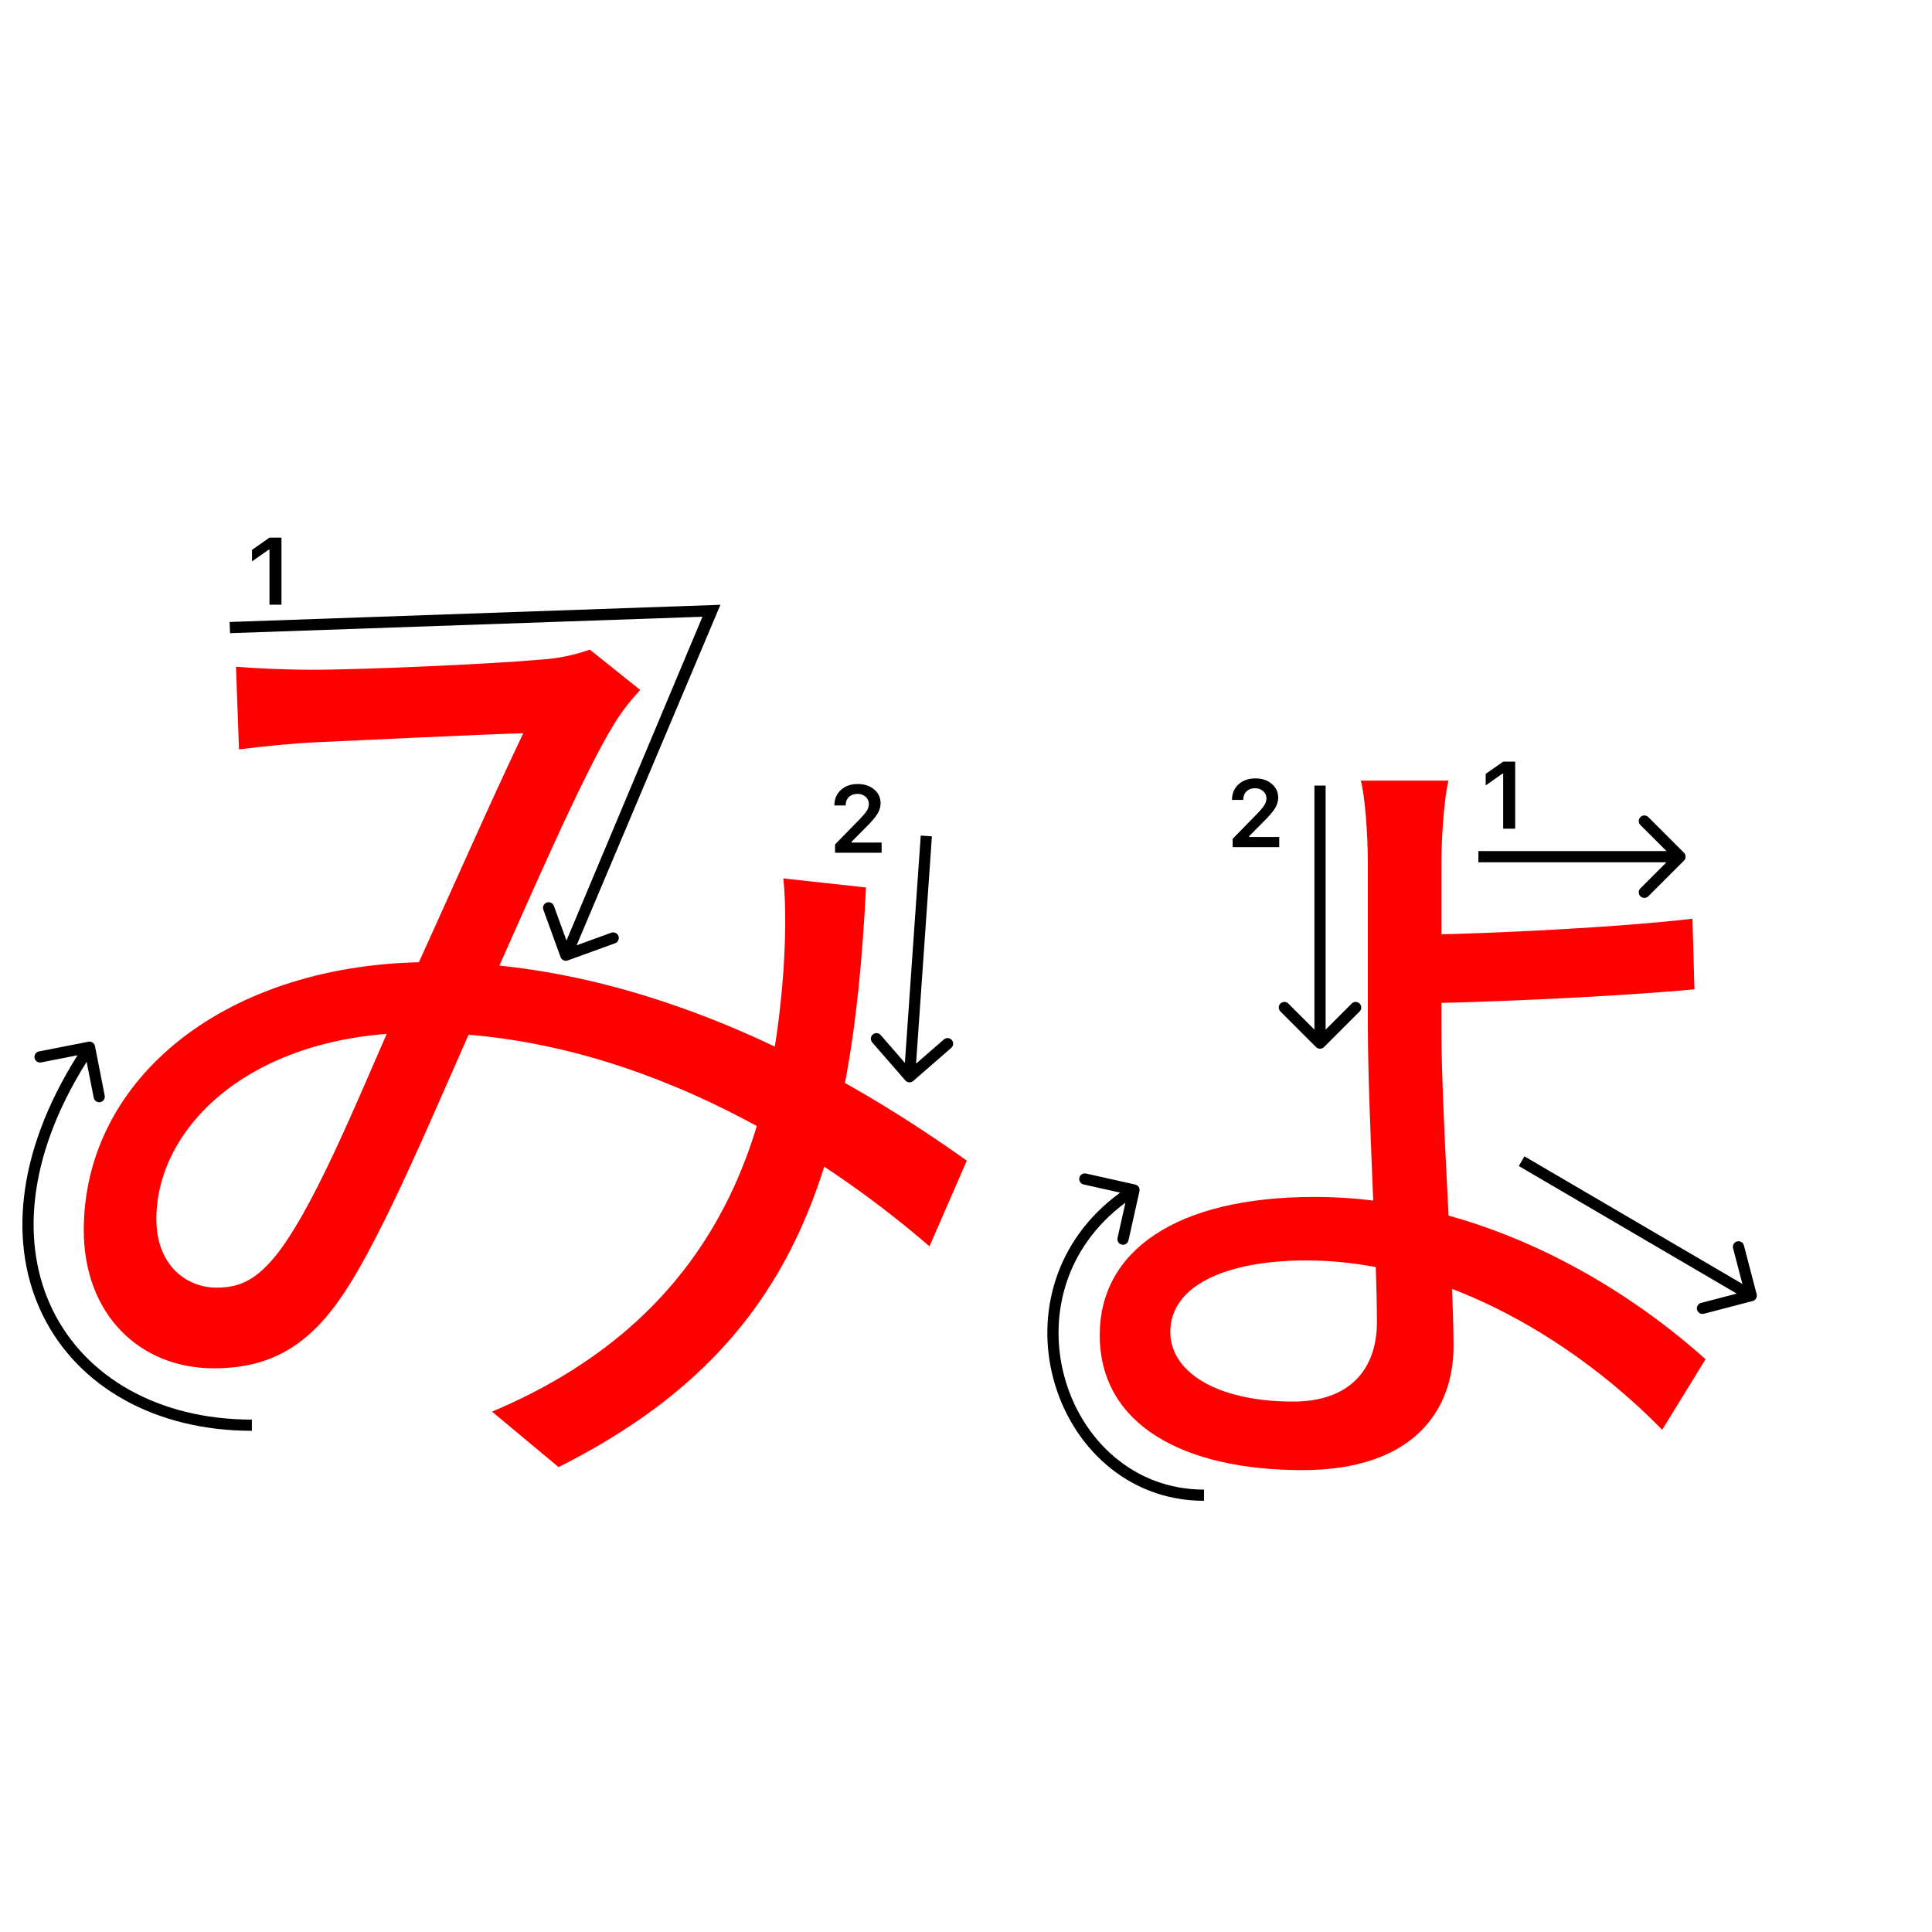 <svg width="345" height="345" viewBox="0 0 345 345" fill="none" xmlns="http://www.w3.org/2000/svg">
<path d="M258.66 139.4C257.94 142.1 257.4 149.12 257.4 153.98C257.4 159.92 257.4 174.14 257.4 183.86C257.4 199.16 259.56 228.14 259.56 240.38C259.56 252.08 252.18 262.52 232.56 262.52C211.32 262.52 196.38 254.42 196.38 238.4C196.38 223.46 209.88 213.74 234.72 213.74C264.78 213.74 290.16 229.76 304.56 242.72L296.82 255.32C282.42 240.56 258.84 225.08 233.28 225.08C218.88 225.08 208.98 229.58 208.98 237.86C208.98 244.88 217.08 250.28 230.94 250.28C240.84 250.28 245.88 244.7 245.88 236.06C245.88 224 244.26 198.44 244.26 182.96C244.26 175.4 244.26 160.28 244.26 154.16C244.26 148.94 243.72 141.92 243 139.4H258.66ZM250.92 166.94C260.64 166.94 286.74 165.86 302.22 164.06L302.58 176.66C287.28 178.1 261 179.18 251.1 179.18L250.92 166.94Z" fill="#f00"/>
<path d="M42.14 119.06C46.64 119.42 51.86 119.6 55.64 119.6C65.18 119.6 88.76 118.52 96.32 117.8C99.74 117.62 102.8 116.9 105.32 116L114.32 123.2C112.52 125.18 111.08 126.98 109.64 129.32C103.88 138.68 93.98 161.72 85.7 180.26C78.5 196.1 68.6 220.58 60.86 231.74C54.56 240.92 47.54 244.34 38.18 244.34C24.86 244.34 14.96 234.62 14.96 219.68C14.96 192.5 40.52 171.8 77.06 171.8C117.56 171.8 153.2 193.4 172.64 207.26L165.98 222.56C144.92 204.38 111.98 184.4 74.9 184.4C45.02 184.4 27.92 201.14 27.92 217.7C27.92 225.8 33.14 229.94 38.72 229.94C42.86 229.94 45.92 228.5 49.7 223.64C57.08 213.92 65.18 193.04 72.02 177.92C79.22 162.26 87.32 143.72 93.44 130.94C86.24 131.12 64.28 132.2 56.18 132.56C52.22 132.74 47 133.28 42.68 133.82L42.14 119.06ZM154.64 158.48C152.12 209.78 141.68 240.92 99.74 261.98L87.86 252.08C130.16 234.26 137.9 200.24 139.88 173.6C140.24 168.2 140.42 162.08 139.88 156.86L154.64 158.48Z" fill="#f00"/>
<path d="M48.121 107.978V98.158H47.98L45 100.25V98.191L48.129 96H50.263V107.978H48.121Z" fill="#000"/>
<path fill-rule="evenodd" clip-rule="evenodd" d="M169.863 187.126L163.072 193.031C162.655 193.394 162.023 193.349 161.661 192.933L155.755 186.141C155.393 185.725 155.437 185.093 155.854 184.73C156.271 184.368 156.902 184.412 157.265 184.829L161.586 189.799L164.418 149.207L166.413 149.346L163.581 189.938L168.551 185.616C168.968 185.254 169.599 185.298 169.962 185.715C170.324 186.132 170.28 186.763 169.863 187.126Z" fill="#000"/>
<path fill-rule="evenodd" clip-rule="evenodd" d="M128.644 108L102.969 168.804L109.16 166.555C109.679 166.367 110.252 166.635 110.441 167.154C110.629 167.673 110.361 168.247 109.842 168.435L101.383 171.508C100.864 171.696 100.29 171.428 100.102 170.909L97.029 162.45C96.841 161.931 97.109 161.357 97.628 161.168C98.147 160.98 98.721 161.248 98.909 161.767L101.157 167.957L125.439 110.135L41.083 113.067L41 111.069L128.644 108Z" fill="#000"/>
<path fill-rule="evenodd" clip-rule="evenodd" d="M15.787 186.019C16.328 185.912 16.854 186.265 16.961 186.807L18.698 195.638C18.805 196.18 18.452 196.706 17.91 196.812C17.368 196.919 16.842 196.566 16.736 196.024L15.474 189.611C4.623 206.851 3.801 222.545 9.439 233.996C15.302 245.902 28.283 253.5 44.98 253.5V255.5C27.676 255.5 13.907 247.598 7.645 234.879C1.607 222.618 2.671 206.14 13.85 188.438L7.342 189.719C6.8 189.825 6.274 189.472 6.168 188.93C6.061 188.389 6.414 187.863 6.956 187.756L15.787 186.019Z" fill="#000"/>
<path d="M268.425 147.978V138.158H268.284L265.304 140.25V138.191L268.433 136H270.566V147.978H268.425Z" fill="#000"/>
<path d="M220 142.802C220 141.684 220.387 140.771 221.162 140.062C221.942 139.354 222.947 139 224.175 139C225.36 139 226.333 139.324 227.097 139.971C227.866 140.619 228.251 141.443 228.251 142.445C228.251 143.087 228.057 143.723 227.67 144.354C227.283 144.979 226.58 145.796 225.562 146.803L223.055 149.318V149.459H228.434V151.277H220.116V149.791L224.109 145.707C224.928 144.877 225.473 144.254 225.744 143.839C226.015 143.419 226.151 142.998 226.151 142.578C226.151 142.052 225.957 141.618 225.57 141.274C225.188 140.931 224.701 140.76 224.109 140.76C223.484 140.76 222.977 140.948 222.59 141.324C222.202 141.701 222.009 142.193 222.009 142.802V142.835H220V142.802Z" fill="#000"/>
<path fill-rule="evenodd" clip-rule="evenodd" d="M294.343 145.907L300.707 152.271C301.098 152.662 301.098 153.295 300.707 153.685L294.343 160.049C293.953 160.44 293.319 160.44 292.929 160.049C292.538 159.659 292.538 159.026 292.929 158.635L297.586 153.978L264 153.978L264 151.978L297.586 151.978L292.929 147.321C292.538 146.931 292.538 146.298 292.929 145.907C293.319 145.517 293.953 145.517 294.343 145.907Z" fill="#000"/>
<path fill-rule="evenodd" clip-rule="evenodd" d="M311.411 222.395L313.688 231.102C313.828 231.636 313.508 232.183 312.973 232.323L304.266 234.6C303.732 234.74 303.185 234.42 303.046 233.885C302.906 233.351 303.226 232.805 303.76 232.665L310.132 230.999L271.215 208.218L272.225 206.492L311.142 229.273L309.476 222.901C309.336 222.367 309.656 221.82 310.19 221.681C310.724 221.541 311.271 221.861 311.411 222.395Z" fill="#000"/>
<path fill-rule="evenodd" clip-rule="evenodd" d="M242.788 180.62L236.424 186.984C236.034 187.374 235.401 187.374 235.01 186.984L228.646 180.62C228.255 180.229 228.255 179.596 228.646 179.206C229.037 178.815 229.67 178.815 230.06 179.206L234.717 183.863L234.717 140.277L236.717 140.277L236.717 183.863L241.374 179.206C241.764 178.815 242.398 178.815 242.788 179.206C243.179 179.596 243.179 180.229 242.788 180.62Z" fill="#000"/>
<path fill-rule="evenodd" clip-rule="evenodd" d="M202.719 211.524C203.258 211.644 203.597 212.179 203.476 212.718L201.513 221.501C201.393 222.04 200.858 222.379 200.319 222.259C199.78 222.138 199.441 221.604 199.561 221.065L200.97 214.761C190.078 222.831 187.236 235.133 190.03 245.681C193 256.896 202.292 266 215 266V268C201.209 268 191.251 258.103 188.096 246.193C185.092 234.851 188.213 221.566 200.028 212.972L193.499 211.512C192.96 211.392 192.621 210.857 192.741 210.318C192.862 209.779 193.396 209.44 193.935 209.56L202.719 211.524Z" fill="#000"/>
<path d="M149 143.802C149 142.684 149.387 141.771 150.162 141.062C150.942 140.354 151.947 140 153.175 140C154.36 140 155.333 140.324 156.097 140.971C156.866 141.619 157.251 142.443 157.251 143.445C157.251 144.087 157.057 144.723 156.67 145.354C156.283 145.979 155.58 146.796 154.562 147.803L152.055 150.318V150.459H157.434V152.277H149.116V150.791L153.109 146.707C153.928 145.877 154.473 145.254 154.744 144.839C155.015 144.419 155.151 143.998 155.151 143.578C155.151 143.052 154.957 142.618 154.57 142.274C154.188 141.931 153.701 141.76 153.109 141.76C152.484 141.76 151.977 141.948 151.59 142.324C151.202 142.701 151.009 143.193 151.009 143.802V143.835H149V143.802Z" fill="#000"/>
</svg>

